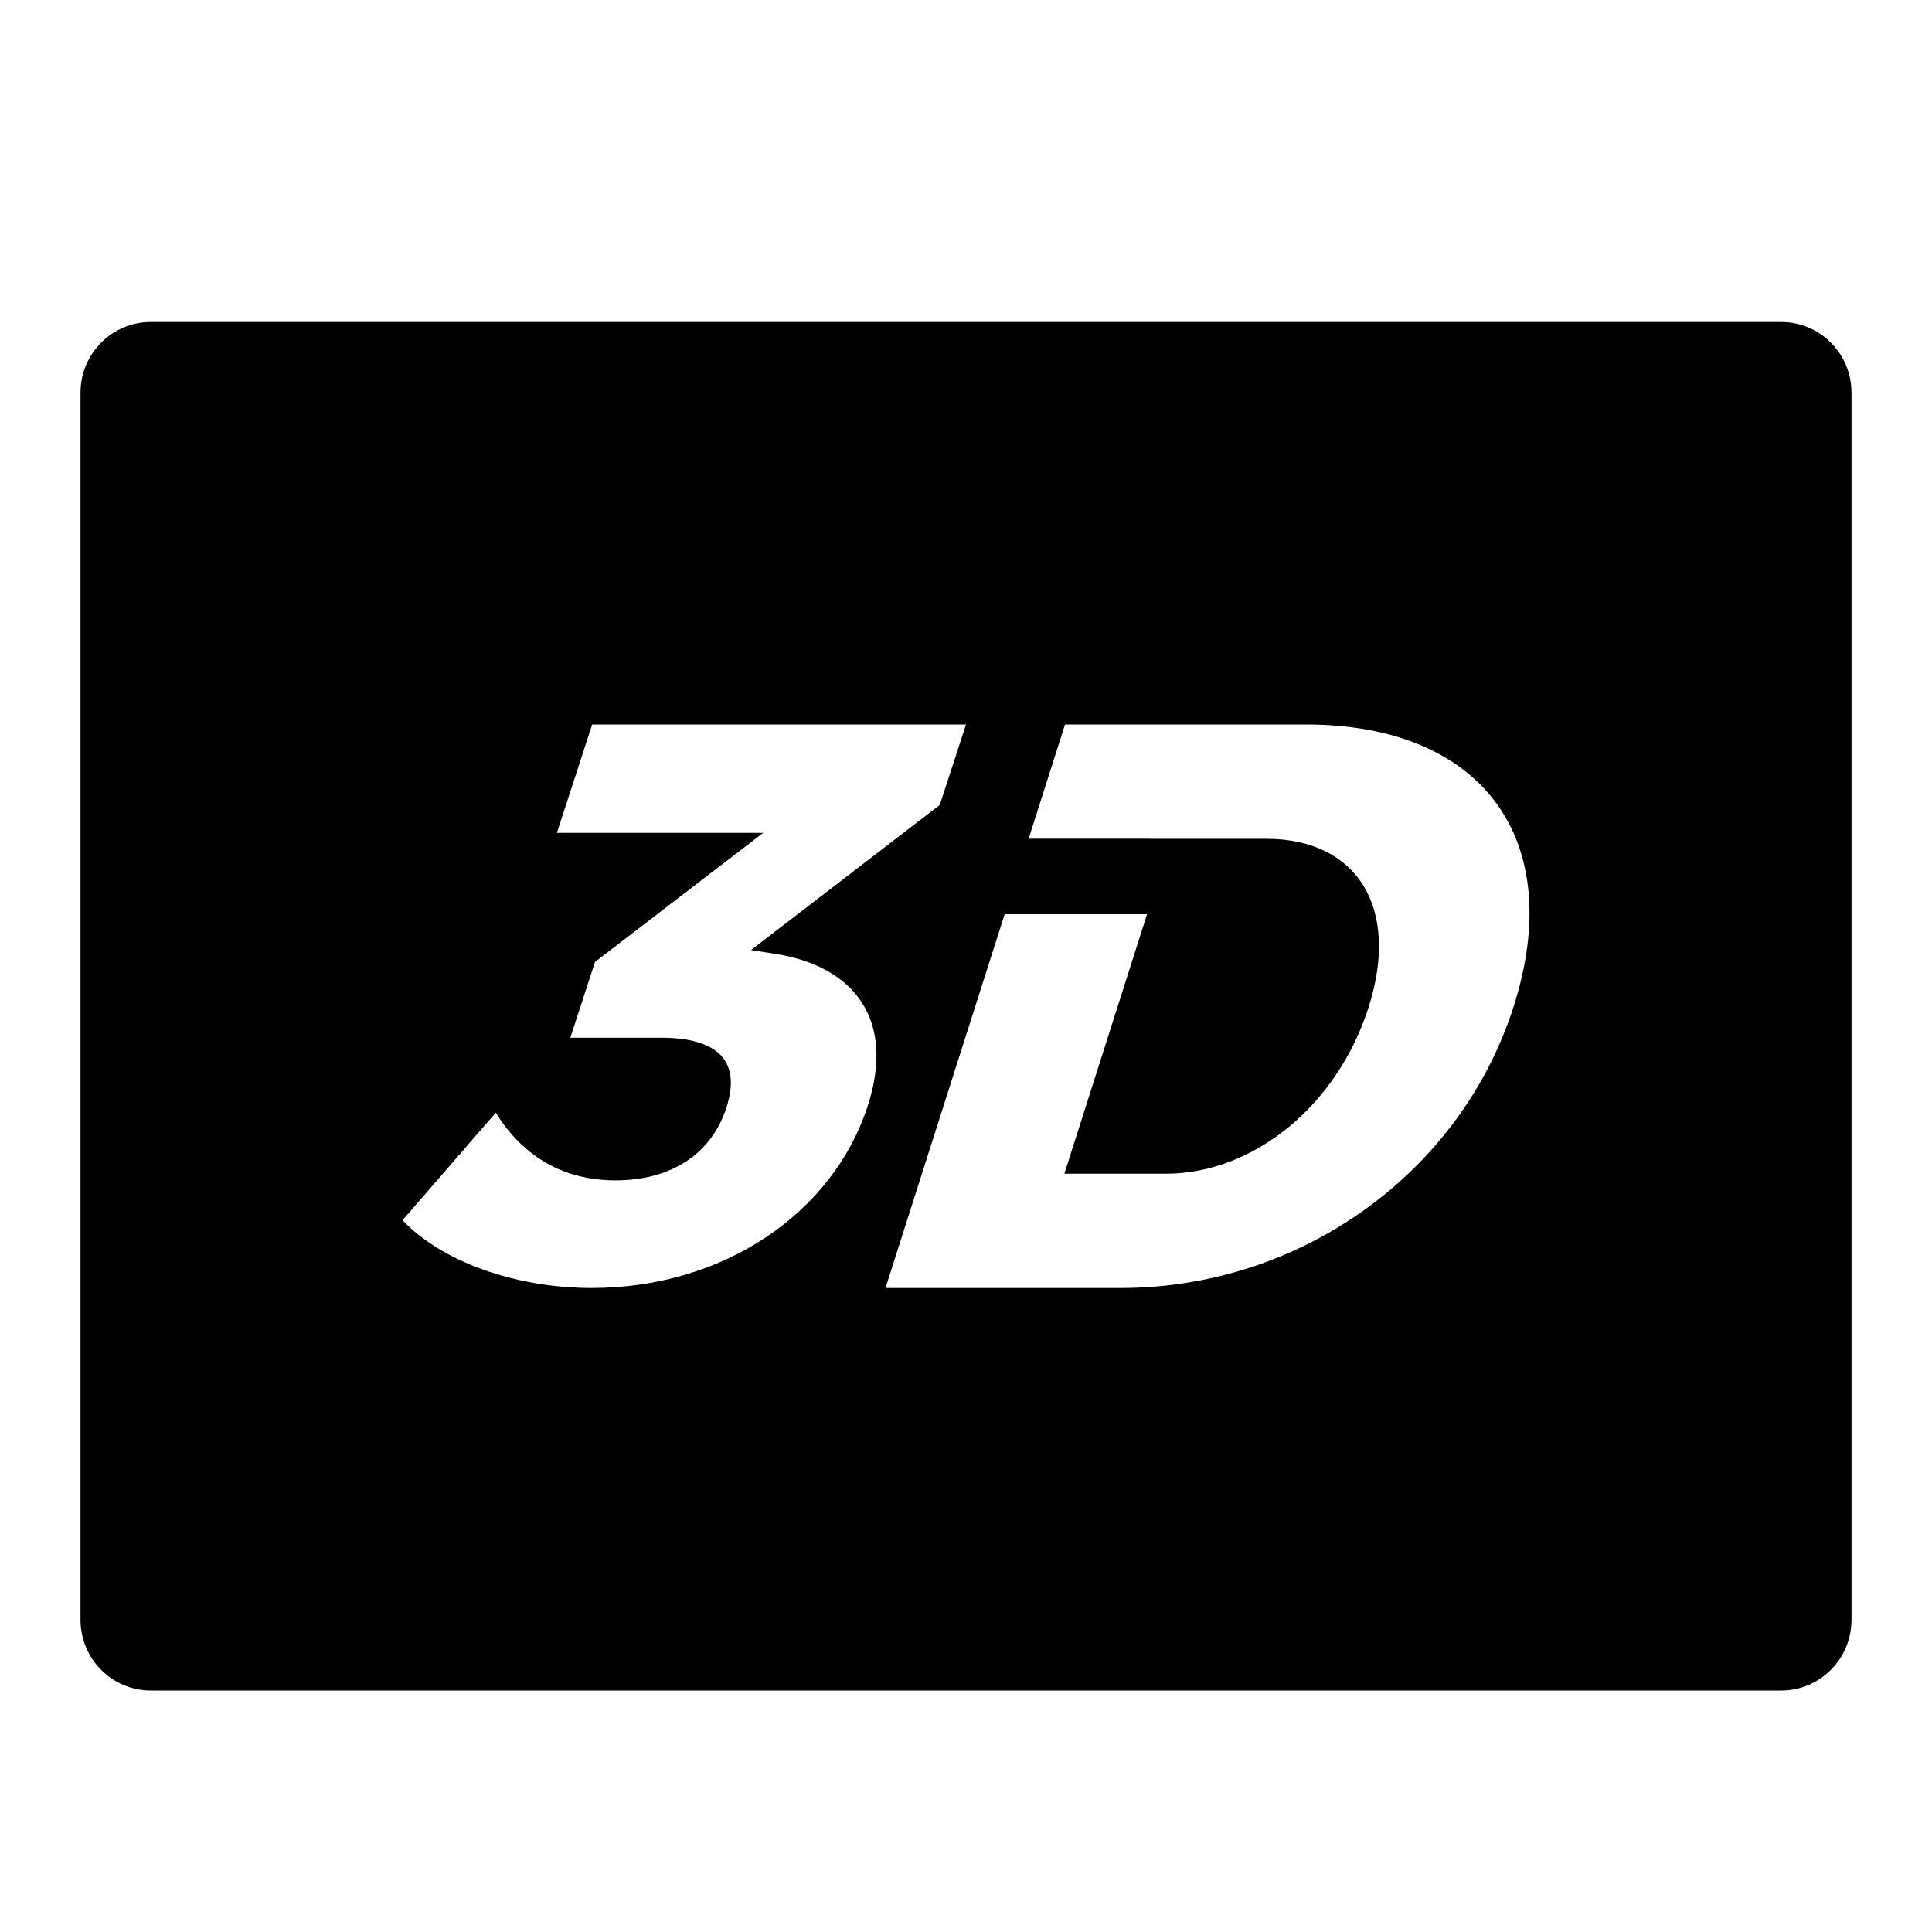 <?xml version="1.0" encoding="UTF-8"?>
<svg width="24px" height="24px" viewBox="0 0 24 24" version="1.1" xmlns="http://www.w3.org/2000/svg" xmlns:xlink="http://www.w3.org/1999/xlink">
    <title>mdpi/icon_3D</title>
    <g id="V2.2-update" stroke="none" stroke-width="1" fill="none" fill-rule="evenodd">
        <g id="RWS_0103_1_접속-화면-채팅-공유-파일(리더)" transform="translate(-1580, -404)">
            <g id="message_04" transform="translate(1559, 56)">
                <g id="list" transform="translate(1, 97)">
                    <g id="04.-png" transform="translate(0, 237)">
                        <g id="icon_3D" transform="translate(20, 14)">
                            <polygon id="Path" points="0 0 24 0 24 24 0 24"></polygon>
                            <g id="--(8)" transform="translate(1, 4)" fill="#000000" fill-rule="nonzero">
                                <path d="M21.127,0 L0.873,0 C0.391,0 0,0.393 0,0.878 L0,16.122 C0,16.607 0.391,17 0.873,17 L21.127,17 C21.609,17 22,16.607 22,16.122 L22,0.878 C22,0.393 21.609,0 21.127,0 Z M9.778,9.742 C9.346,11.069 7.988,12 6.35,12 C5.385,12 4.479,11.663 4,11.158 L5.159,9.822 C5.501,10.376 6.011,10.663 6.644,10.663 C7.348,10.663 7.839,10.327 8.023,9.762 C8.213,9.178 7.915,8.891 7.211,8.891 L6.085,8.891 L6.391,7.95 L8.481,6.346 L5.918,6.346 L6.356,5 L11,5 L10.674,6 L8.329,7.802 L8.644,7.851 C9.619,8.01 10.126,8.673 9.778,9.742 Z M17.804,8.5 C17.145,10.57 15.158,12 12.922,12 L10,12 L11.48,7.357 L13.249,7.357 L12.222,10.58 L13.484,10.58 C14.567,10.58 15.61,9.74 16.002,8.51 C16.397,7.27 15.853,6.42 14.73,6.42 L11.778,6.419 L12.23,5 L15.222,5 C17.409,5 18.467,6.42 17.804,8.5 Z" id="_x34_8-3D_icon"></path>
                            </g>
                        </g>
                    </g>
                </g>
            </g>
        </g>
    </g>
</svg>